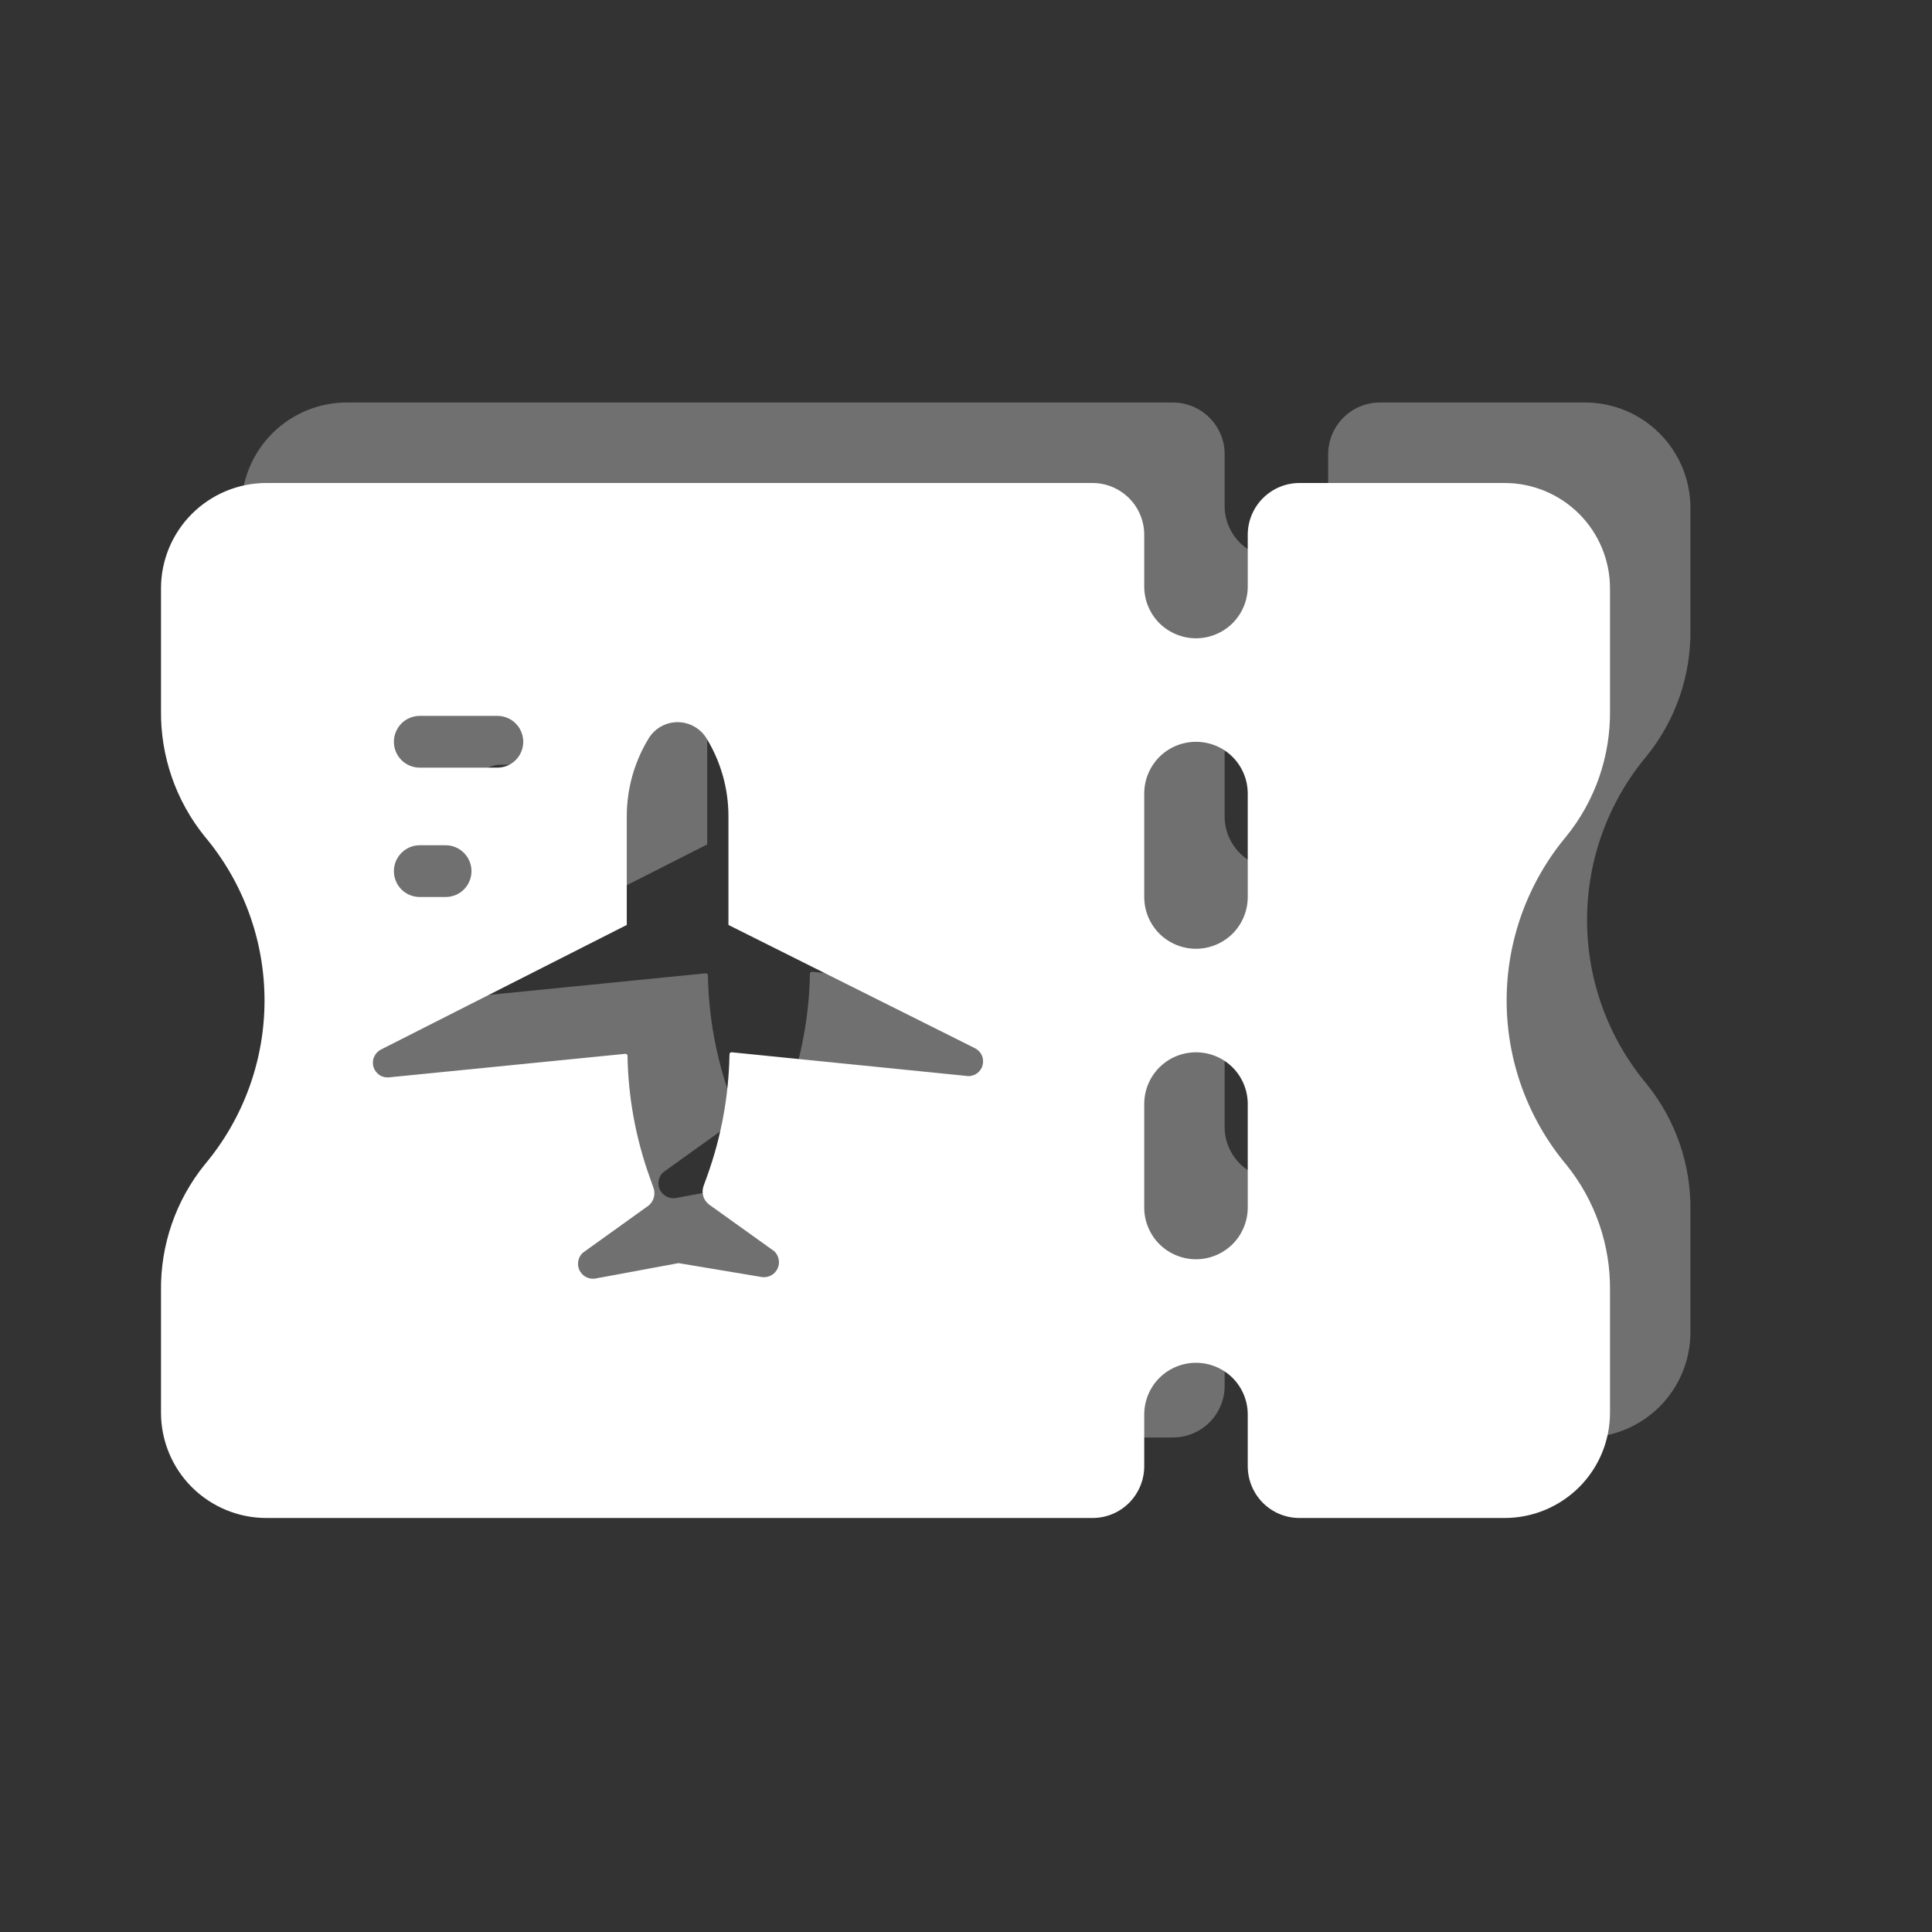 <svg width="24" height="24" viewBox="0 0 24 24" fill="none" xmlns="http://www.w3.org/2000/svg">
<rect x="0" y="0" width="24" height="24" fill="#333333" stroke="none"/>
<g opacity="0.3">
<path d="M19.691 5H17.142C16.971 5 16.808 5.068 16.687 5.189C16.567 5.309 16.499 5.473 16.499 5.643V6.286C16.499 6.457 16.431 6.62 16.311 6.741C16.19 6.861 16.026 6.929 15.856 6.929C15.686 6.929 15.522 6.861 15.402 6.741C15.281 6.62 15.213 6.457 15.213 6.286V5.643C15.213 5.473 15.146 5.309 15.025 5.189C14.904 5.068 14.741 5 14.57 5H4.307C3.961 5 3.628 5.138 3.382 5.384C3.137 5.629 2.999 5.962 2.999 6.309V7.819C2.991 8.391 3.183 8.947 3.542 9.391C4.022 9.962 4.285 10.683 4.285 11.429C4.285 12.174 4.022 12.896 3.542 13.467C3.183 13.911 2.991 14.467 2.999 15.038V16.549C2.999 16.896 3.137 17.229 3.382 17.474C3.628 17.719 3.961 17.857 4.307 17.857H14.57C14.741 17.857 14.904 17.79 15.025 17.669C15.146 17.548 15.213 17.385 15.213 17.214V16.572C15.213 16.401 15.281 16.238 15.402 16.117C15.522 15.996 15.686 15.929 15.856 15.929C16.026 15.929 16.19 15.996 16.311 16.117C16.431 16.238 16.499 16.401 16.499 16.572V17.214C16.499 17.385 16.567 17.548 16.687 17.669C16.808 17.79 16.971 17.857 17.142 17.857H19.691C20.038 17.857 20.37 17.719 20.616 17.474C20.861 17.229 20.999 16.896 20.999 16.549V15.038C21.007 14.467 20.815 13.911 20.456 13.467C19.977 12.895 19.715 12.174 19.715 11.429C19.715 10.684 19.977 9.962 20.456 9.391C20.815 8.947 21.007 8.391 20.999 7.819V6.309C20.999 5.962 20.861 5.629 20.616 5.384C20.37 5.138 20.038 5 19.691 5ZM6.213 7.893H7.178C7.263 7.893 7.345 7.927 7.405 7.987C7.465 8.048 7.499 8.129 7.499 8.215C7.499 8.3 7.465 8.382 7.405 8.442C7.345 8.502 7.263 8.536 7.178 8.536H6.213C6.128 8.536 6.046 8.502 5.986 8.442C5.926 8.382 5.892 8.3 5.892 8.215C5.892 8.129 5.926 8.048 5.986 7.987C6.046 7.927 6.128 7.893 6.213 7.893ZM6.213 9.5H6.535C6.62 9.5 6.702 9.534 6.762 9.594C6.822 9.655 6.856 9.737 6.856 9.822C6.856 9.907 6.822 9.989 6.762 10.049C6.702 10.109 6.62 10.143 6.535 10.143H6.213C6.128 10.143 6.046 10.109 5.986 10.049C5.926 9.989 5.892 9.907 5.892 9.822C5.892 9.737 5.926 9.655 5.986 9.594C6.046 9.534 6.128 9.5 6.213 9.5ZM13.021 12.367L10.09 12.072C10.086 12.071 10.082 12.072 10.079 12.073C10.075 12.074 10.072 12.076 10.069 12.078C10.067 12.08 10.065 12.083 10.063 12.087C10.062 12.09 10.061 12.094 10.061 12.097C10.052 12.613 9.959 13.123 9.784 13.608L9.739 13.733C9.724 13.774 9.723 13.819 9.736 13.861C9.748 13.903 9.775 13.939 9.81 13.965L10.617 14.543C10.646 14.57 10.665 14.605 10.672 14.644C10.68 14.682 10.675 14.722 10.659 14.757C10.643 14.793 10.615 14.822 10.581 14.842C10.547 14.861 10.508 14.869 10.469 14.865L9.428 14.691L8.386 14.884C8.347 14.888 8.308 14.88 8.274 14.861C8.24 14.842 8.213 14.812 8.196 14.777C8.18 14.741 8.175 14.701 8.183 14.663C8.19 14.624 8.21 14.589 8.238 14.563L9.045 13.984C9.081 13.959 9.107 13.922 9.12 13.88C9.132 13.839 9.131 13.794 9.116 13.753L9.071 13.627C8.897 13.142 8.803 12.632 8.794 12.117C8.795 12.113 8.794 12.109 8.792 12.106C8.791 12.103 8.789 12.1 8.786 12.097C8.783 12.095 8.78 12.093 8.776 12.092C8.773 12.091 8.769 12.091 8.766 12.091L5.834 12.383C5.791 12.388 5.748 12.378 5.712 12.354C5.676 12.329 5.65 12.293 5.638 12.252C5.626 12.21 5.629 12.166 5.647 12.127C5.665 12.087 5.696 12.055 5.735 12.036L8.785 10.49V9.14C8.785 8.8 8.878 8.467 9.055 8.176C9.092 8.114 9.145 8.062 9.209 8.026C9.272 7.99 9.344 7.971 9.416 7.971C9.489 7.971 9.561 7.99 9.624 8.026C9.688 8.062 9.741 8.114 9.778 8.176C9.955 8.467 10.048 8.8 10.048 9.14V10.49L13.108 12.02C13.147 12.039 13.178 12.071 13.196 12.11C13.213 12.15 13.216 12.194 13.204 12.236C13.193 12.277 13.166 12.313 13.13 12.338C13.095 12.361 13.051 12.372 13.008 12.367H13.021ZM16.499 14C16.499 14.171 16.431 14.334 16.311 14.455C16.19 14.575 16.026 14.643 15.856 14.643C15.686 14.643 15.522 14.575 15.402 14.455C15.281 14.334 15.213 14.171 15.213 14V12.714C15.213 12.544 15.281 12.38 15.402 12.26C15.522 12.139 15.686 12.072 15.856 12.072C16.026 12.072 16.19 12.139 16.311 12.26C16.431 12.38 16.499 12.544 16.499 12.714V14ZM16.499 10.143C16.499 10.314 16.431 10.477 16.311 10.598C16.19 10.718 16.026 10.786 15.856 10.786C15.686 10.786 15.522 10.718 15.402 10.598C15.281 10.477 15.213 10.314 15.213 10.143V8.858C15.213 8.687 15.281 8.524 15.402 8.403C15.522 8.282 15.686 8.215 15.856 8.215C16.026 8.215 16.19 8.282 16.311 8.403C16.431 8.524 16.499 8.687 16.499 8.858V10.143Z" fill="white"/>
</g>
<path d="M18.692 6H16.143C15.972 6 15.809 6.068 15.688 6.189C15.568 6.309 15.5 6.473 15.5 6.643V7.286C15.5 7.457 15.432 7.62 15.312 7.741C15.191 7.861 15.027 7.929 14.857 7.929C14.687 7.929 14.523 7.861 14.402 7.741C14.282 7.62 14.214 7.457 14.214 7.286V6.643C14.214 6.473 14.146 6.309 14.026 6.189C13.905 6.068 13.742 6 13.571 6H3.308C2.962 6 2.629 6.138 2.383 6.384C2.138 6.629 2 6.962 2 7.309V8.819C1.992 9.391 2.184 9.947 2.543 10.391C3.023 10.962 3.286 11.683 3.286 12.429C3.286 13.174 3.023 13.896 2.543 14.467C2.184 14.911 1.992 15.467 2 16.038V17.549C2 17.896 2.138 18.229 2.383 18.474C2.629 18.719 2.962 18.857 3.308 18.857H13.571C13.742 18.857 13.905 18.79 14.026 18.669C14.146 18.548 14.214 18.385 14.214 18.214V17.572C14.214 17.401 14.282 17.238 14.402 17.117C14.523 16.997 14.687 16.929 14.857 16.929C15.027 16.929 15.191 16.997 15.312 17.117C15.432 17.238 15.5 17.401 15.5 17.572V18.214C15.5 18.385 15.568 18.548 15.688 18.669C15.809 18.79 15.972 18.857 16.143 18.857H18.692C19.038 18.857 19.371 18.719 19.617 18.474C19.862 18.229 20 17.896 20 17.549V16.038C20.008 15.467 19.816 14.911 19.456 14.467C18.978 13.895 18.716 13.174 18.716 12.429C18.716 11.684 18.978 10.963 19.456 10.391C19.816 9.947 20.008 9.391 20 8.819V7.309C20 6.962 19.862 6.629 19.617 6.384C19.371 6.138 19.038 6 18.692 6ZM5.214 8.893H6.179C6.264 8.893 6.346 8.927 6.406 8.987C6.466 9.048 6.5 9.129 6.5 9.215C6.5 9.3 6.466 9.382 6.406 9.442C6.346 9.502 6.264 9.536 6.179 9.536H5.214C5.129 9.536 5.047 9.502 4.987 9.442C4.927 9.382 4.893 9.3 4.893 9.215C4.893 9.129 4.927 9.048 4.987 8.987C5.047 8.927 5.129 8.893 5.214 8.893ZM5.214 10.5H5.536C5.621 10.5 5.703 10.534 5.763 10.595C5.823 10.655 5.857 10.736 5.857 10.822C5.857 10.907 5.823 10.989 5.763 11.049C5.703 11.109 5.621 11.143 5.536 11.143H5.214C5.129 11.143 5.047 11.109 4.987 11.049C4.927 10.989 4.893 10.907 4.893 10.822C4.893 10.736 4.927 10.655 4.987 10.595C5.047 10.534 5.129 10.5 5.214 10.5ZM12.022 13.367L9.091 13.072C9.087 13.071 9.083 13.072 9.08 13.073C9.076 13.074 9.073 13.076 9.07 13.078C9.068 13.08 9.066 13.083 9.064 13.087C9.063 13.09 9.062 13.094 9.062 13.097C9.053 13.613 8.96 14.123 8.785 14.608L8.74 14.733C8.725 14.774 8.724 14.819 8.737 14.861C8.749 14.903 8.776 14.939 8.811 14.965L9.618 15.543C9.646 15.57 9.666 15.605 9.673 15.644C9.681 15.682 9.676 15.722 9.66 15.757C9.644 15.793 9.616 15.822 9.582 15.842C9.548 15.861 9.509 15.869 9.47 15.865L8.429 15.691L7.387 15.884C7.348 15.888 7.309 15.88 7.275 15.861C7.241 15.842 7.214 15.812 7.197 15.777C7.181 15.741 7.176 15.701 7.184 15.663C7.191 15.624 7.211 15.589 7.239 15.563L8.046 14.984C8.082 14.959 8.108 14.922 8.121 14.88C8.133 14.839 8.132 14.794 8.117 14.753L8.072 14.627C7.898 14.142 7.804 13.632 7.795 13.117C7.795 13.113 7.795 13.109 7.793 13.106C7.792 13.103 7.79 13.1 7.787 13.097C7.784 13.095 7.781 13.093 7.777 13.092C7.774 13.091 7.77 13.091 7.767 13.091L4.835 13.383C4.792 13.388 4.749 13.378 4.713 13.354C4.677 13.329 4.651 13.293 4.639 13.252C4.627 13.21 4.63 13.166 4.648 13.127C4.666 13.087 4.697 13.055 4.736 13.036L7.786 11.49V10.14C7.786 9.8 7.879 9.467 8.056 9.176C8.093 9.114 8.146 9.062 8.209 9.026C8.273 8.99 8.345 8.971 8.417 8.971C8.49 8.971 8.562 8.99 8.625 9.026C8.689 9.062 8.742 9.114 8.779 9.176C8.956 9.467 9.049 9.8 9.049 10.14V11.49L12.109 13.02C12.148 13.039 12.179 13.071 12.197 13.11C12.214 13.15 12.217 13.194 12.205 13.236C12.194 13.277 12.167 13.313 12.131 13.338C12.095 13.361 12.052 13.372 12.009 13.367H12.022ZM15.5 15C15.5 15.171 15.432 15.334 15.312 15.455C15.191 15.575 15.027 15.643 14.857 15.643C14.687 15.643 14.523 15.575 14.402 15.455C14.282 15.334 14.214 15.171 14.214 15V13.714C14.214 13.544 14.282 13.38 14.402 13.26C14.523 13.139 14.687 13.072 14.857 13.072C15.027 13.072 15.191 13.139 15.312 13.26C15.432 13.38 15.5 13.544 15.5 13.714V15ZM15.5 11.143C15.5 11.314 15.432 11.477 15.312 11.598C15.191 11.718 15.027 11.786 14.857 11.786C14.687 11.786 14.523 11.718 14.402 11.598C14.282 11.477 14.214 11.314 14.214 11.143V9.858C14.214 9.687 14.282 9.524 14.402 9.403C14.523 9.282 14.687 9.215 14.857 9.215C15.027 9.215 15.191 9.282 15.312 9.403C15.432 9.524 15.5 9.687 15.5 9.858V11.143Z" fill="white"/>
</svg>
